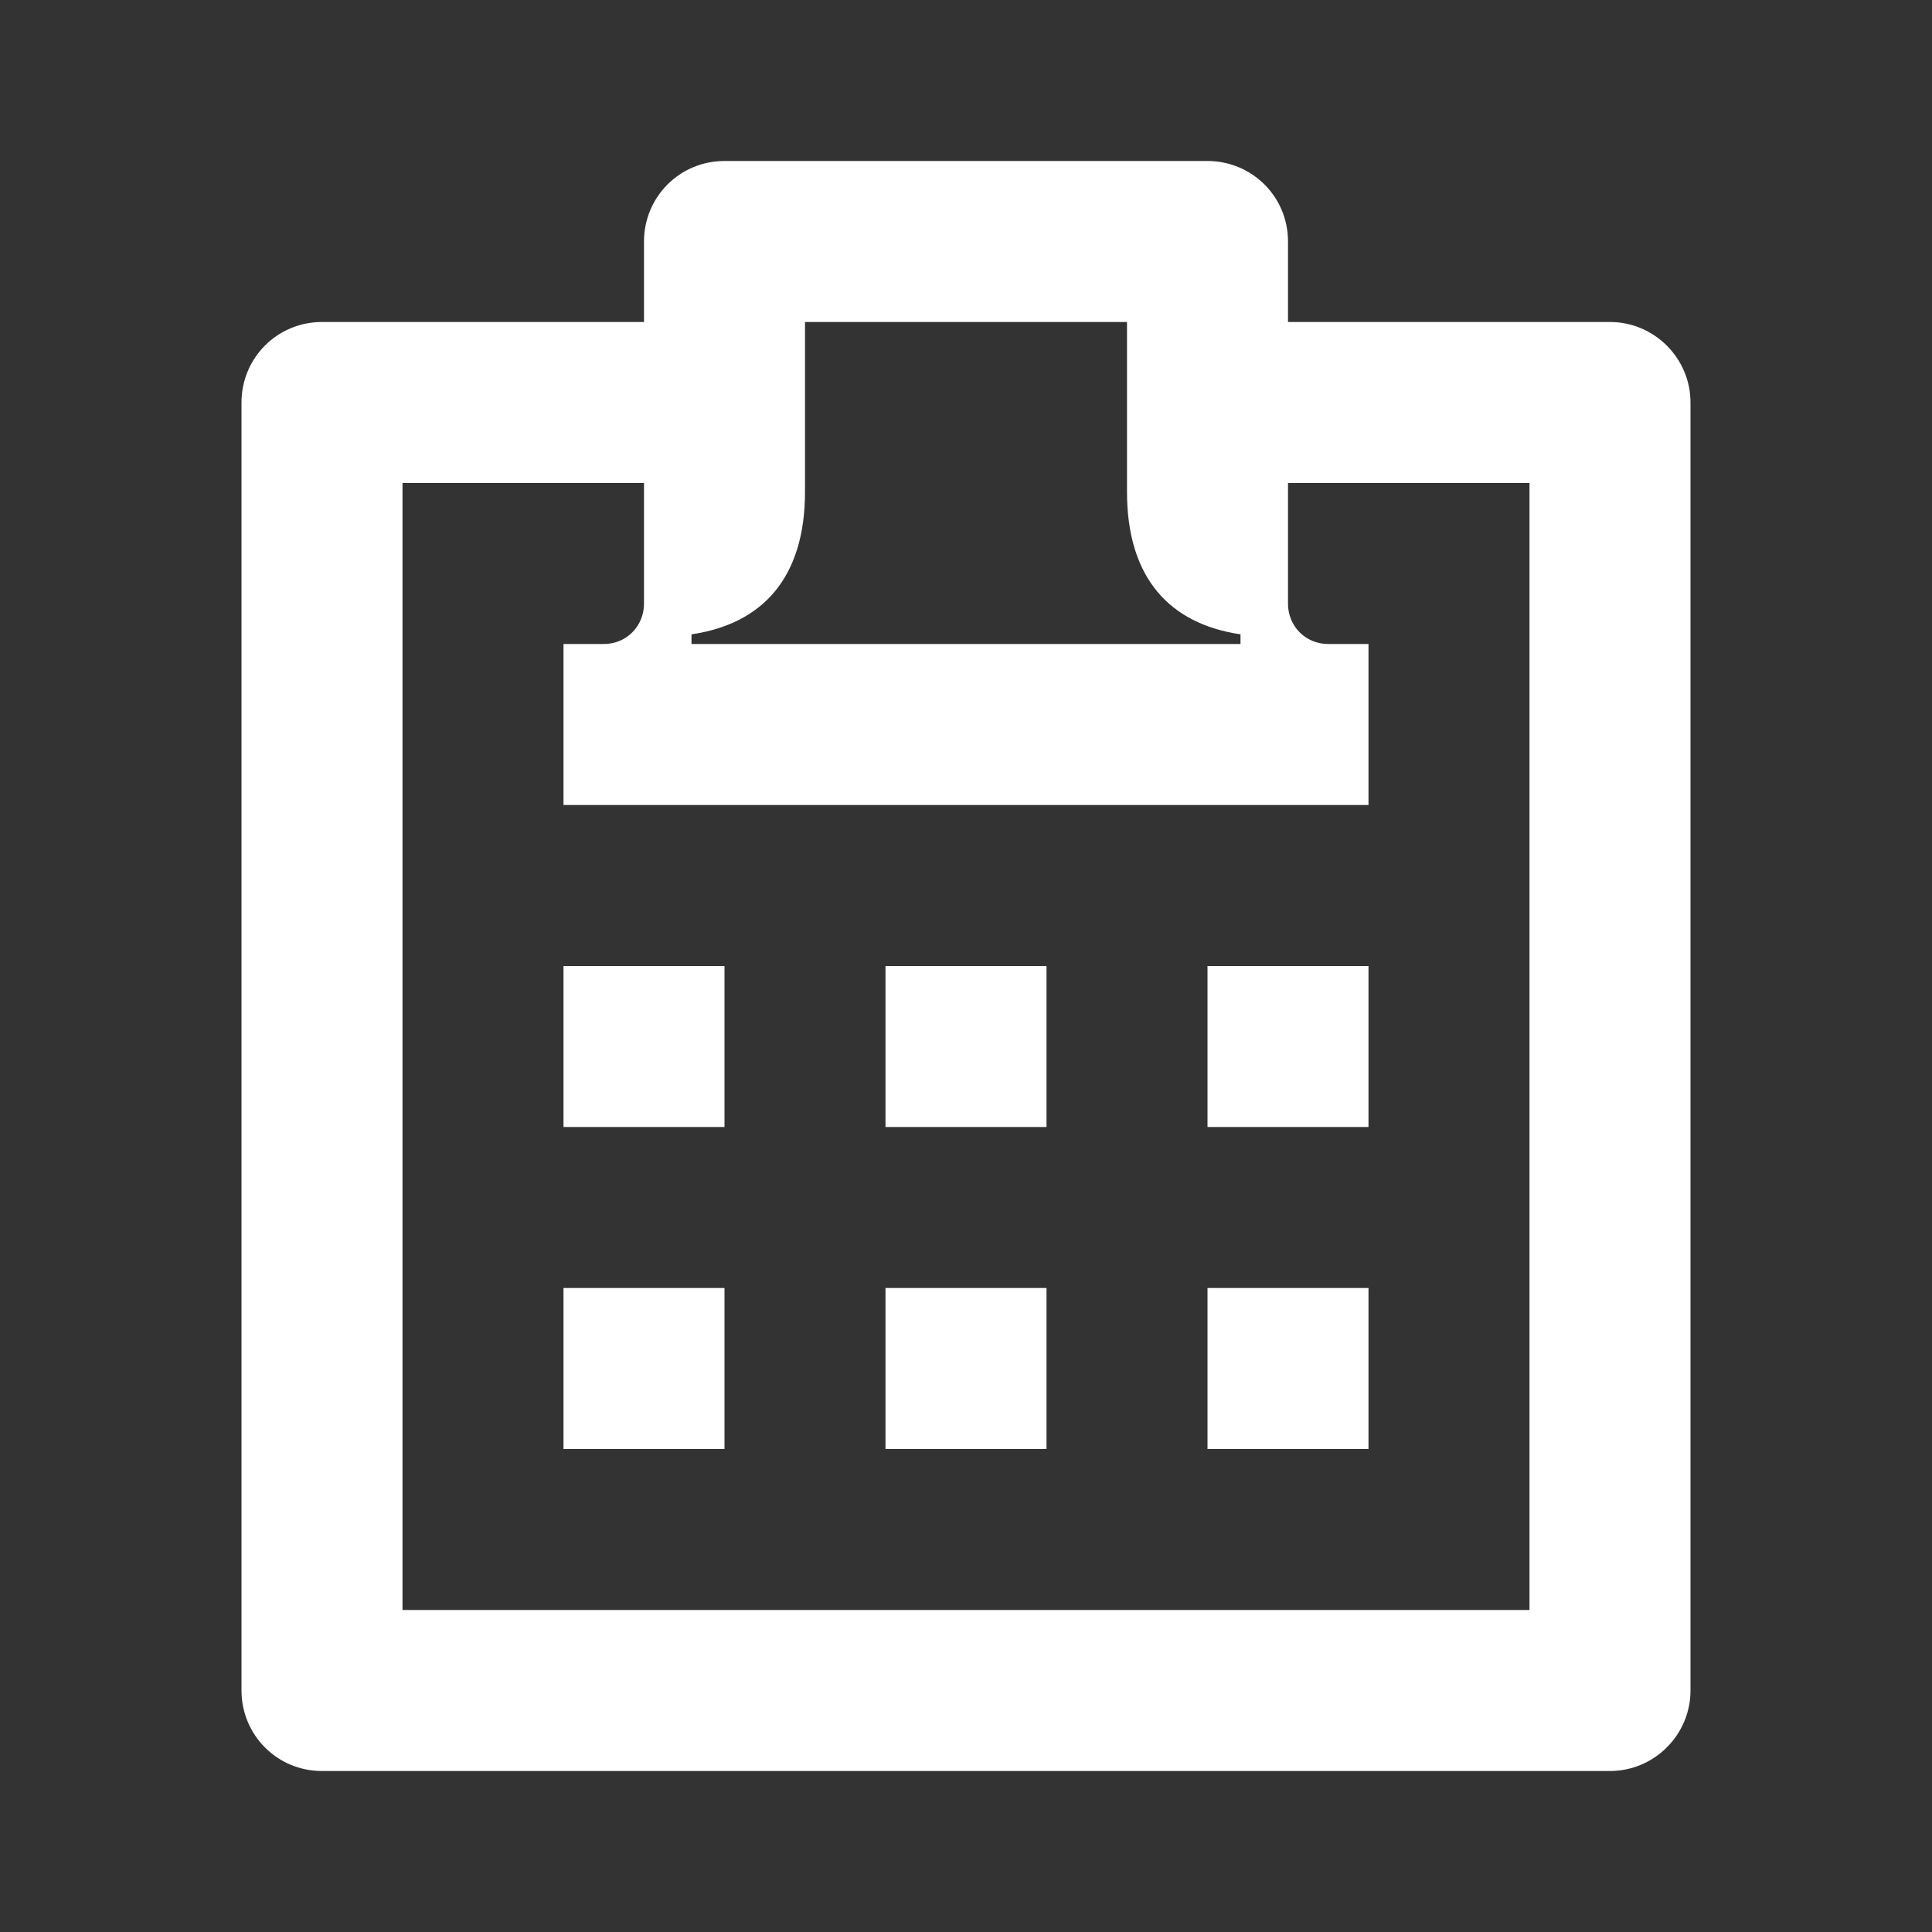 <svg width="24" height="24" viewBox="0 0 24 24" fill="none" xmlns="http://www.w3.org/2000/svg">
<rect x="0" y="0" width="24" height="24" fill="#333333" stroke="none"/>
<path d="M9 16H7V18H9V16Z" fill="white"/>
<path d="M9 12H7V14H9V12Z" fill="white"/>
<path d="M13 16H11V18H13V16Z" fill="white"/>
<path d="M17 16H15V18H17V16Z" fill="white"/>
<path d="M20 4H16V3C16 2.44 15.55 2 15 2H9C8.44 2 8 2.45 8 3V4H4C3.44 4 3 4.45 3 5V21C3 21.55 3.44 22 4 22H20C20.55 22 21 21.55 21 21V5C21 4.45 20.55 4 20 4ZM10 6.11V4H14V6.11C14 7.18 14.53 7.75 15.41 7.88V8H8.59V7.88C9.47 7.75 10 7.18 10 6.11ZM19 20H5V6H8V7.5C8 7.77 7.79 8 7.5 8H7V10H17V8H16.5C16.21 8 16 7.77 16 7.5V6H19V20Z" fill="white"/>
<path d="M17 12H15V14H17V12Z" fill="white"/>
<path d="M13 12H11V14H13V12Z" fill="white"/>
</svg>
